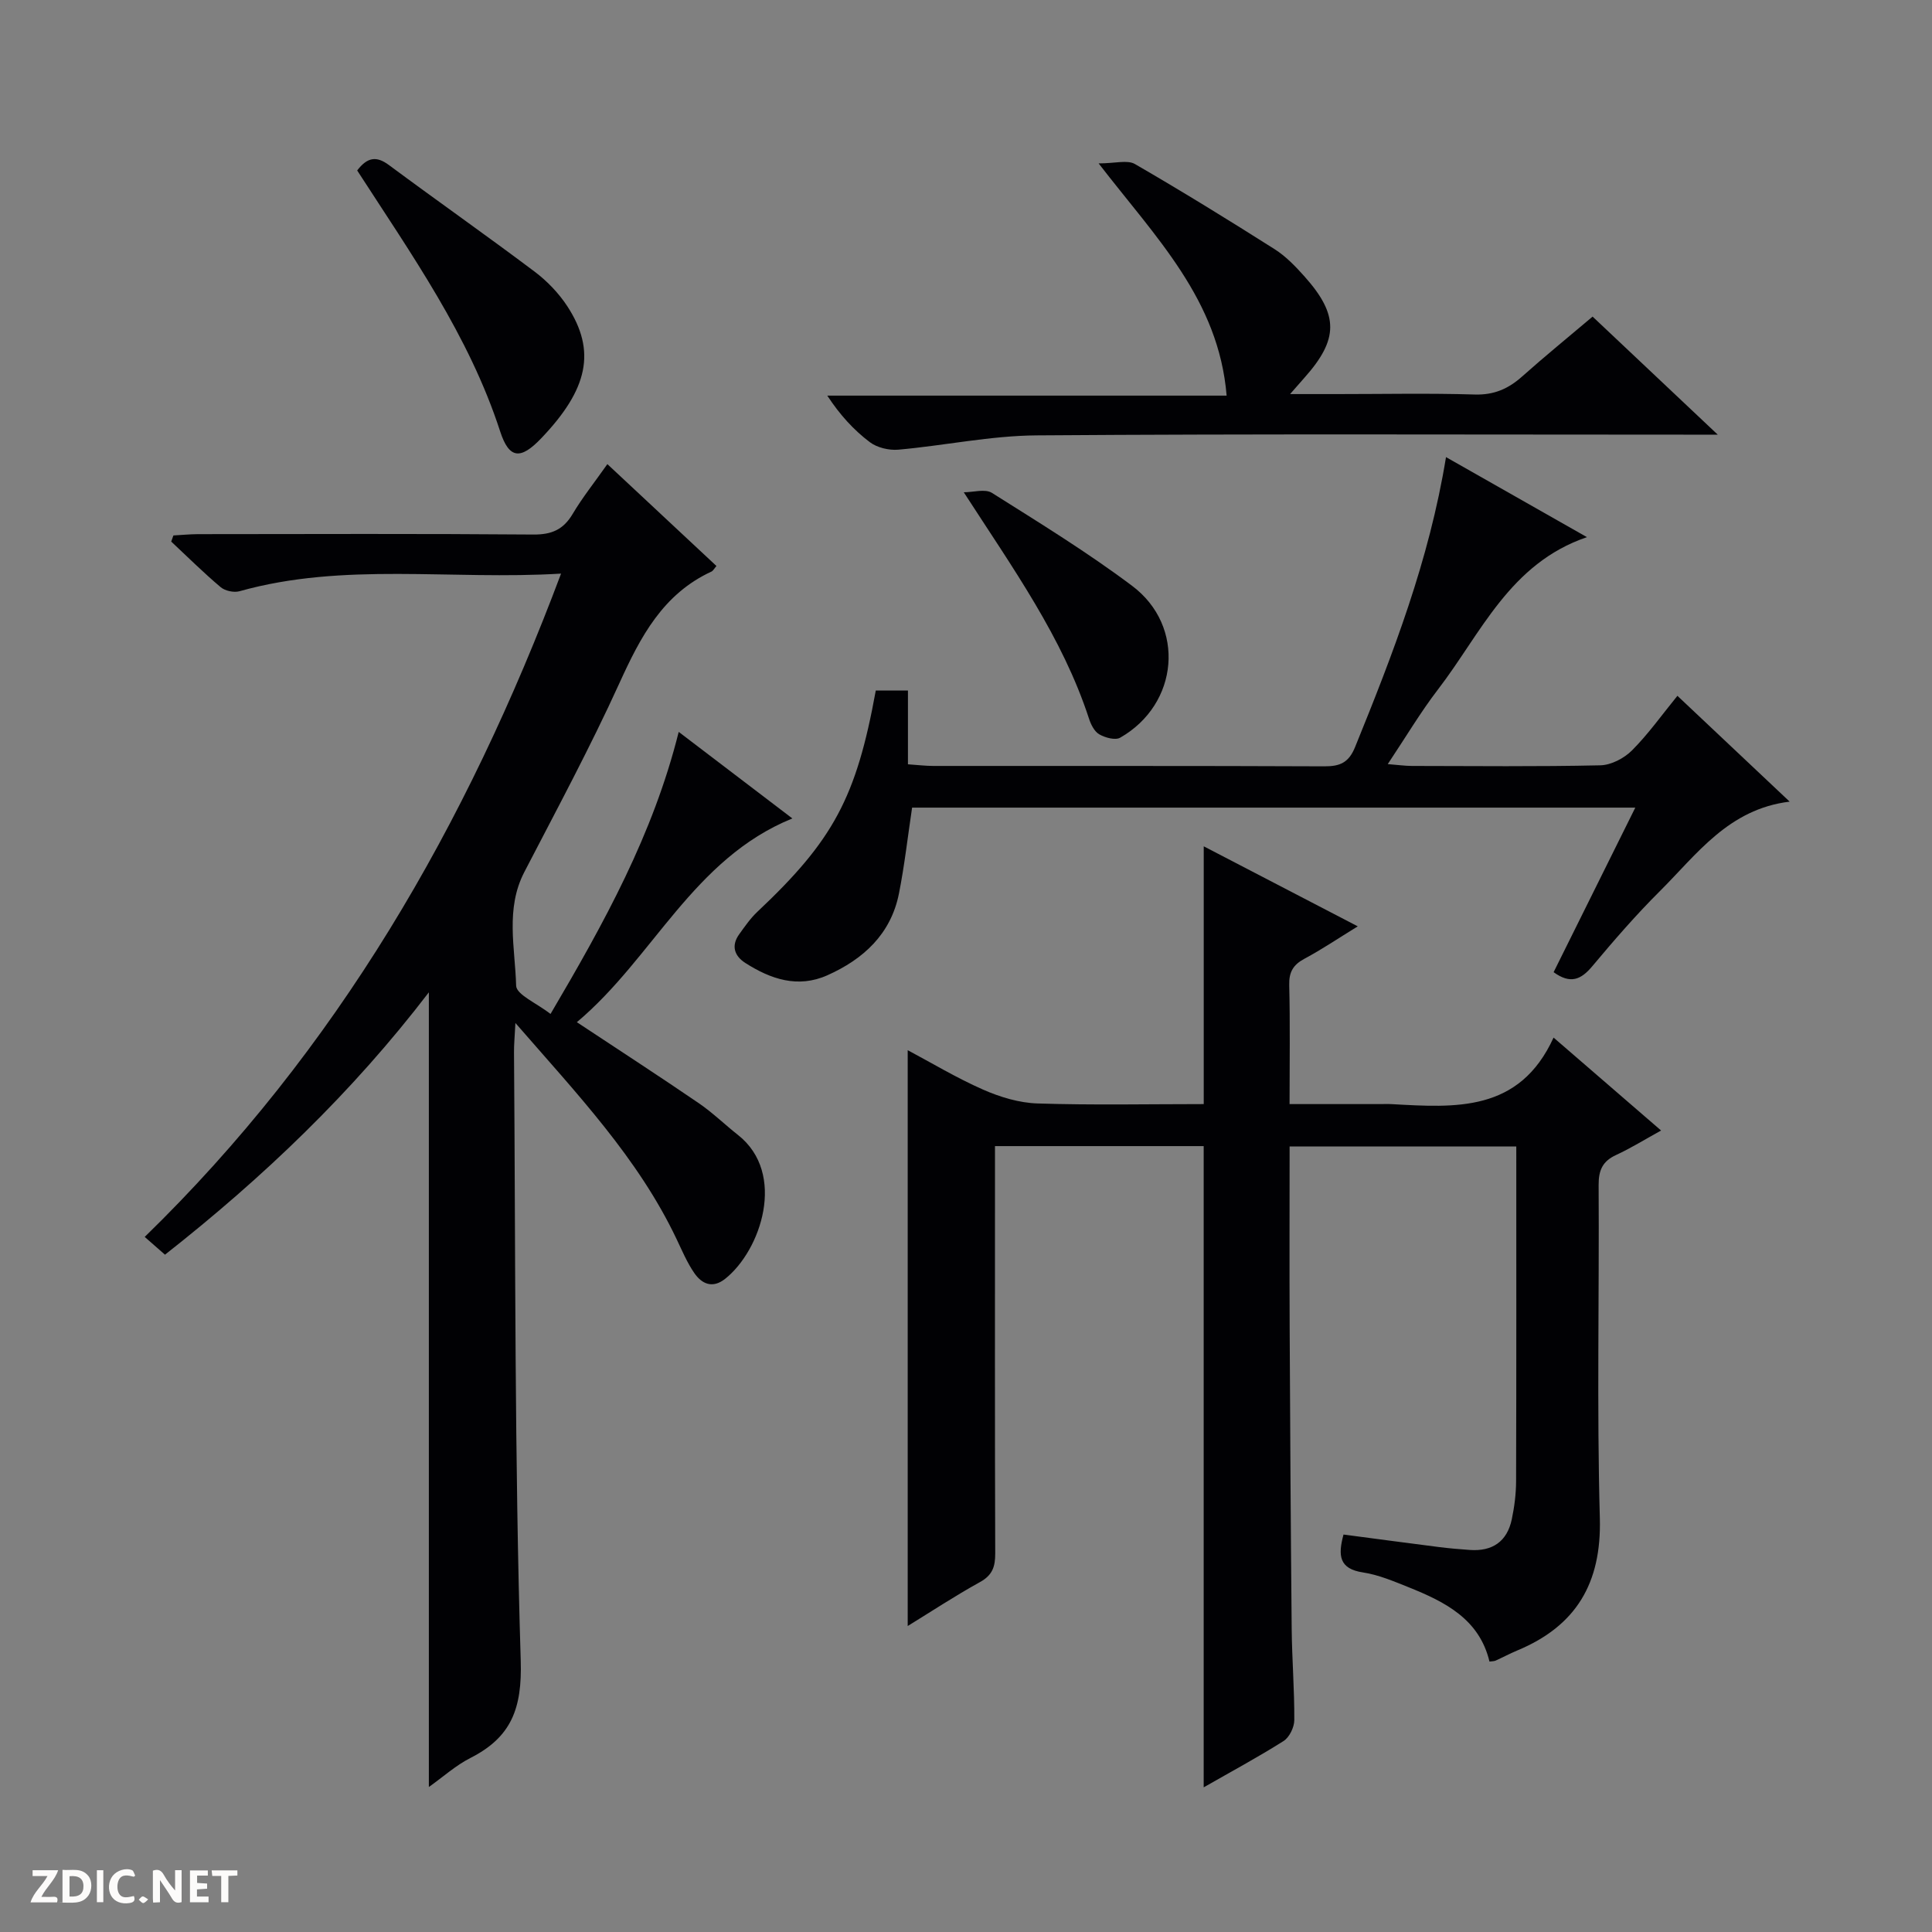<svg enable-background="new 0 0 400 400" viewBox="0 0 400 400" xmlns="http://www.w3.org/2000/svg"><rect x="0" y="0" width="400" height="400" fill="#808080" stroke="none"/><g fill="#fcfbfa"><path d="m37.59 393.81c-.92.31-1.52.05-2-.78-.7-1.2-1.52-2.34-2.47-3.78v4.59c-.55.03-.95.05-1.41.07-.03-.37-.06-.64-.06-.91 0-1.91 0-3.81 0-5.7 1.13-.41 1.77-.03 2.29.91.62 1.11 1.38 2.14 2.31 3.19v-4.2h1.35v6.61z"/><path d="m12.94 393.88v-6.75c1.9.19 3.93-.54 5.37 1.29.8 1.01.78 2.88.03 3.97-1.37 1.97-3.4 1.51-6.4 1.49m2.45-1.22c2.04.12 2.92-.58 2.89-2.21-.03-1.51-.98-2.19-2.89-2z"/><path d="m11.81 393.87h-5.49c.68-2.18 2.47-3.48 3.51-5.45h-3.08v-1.21h5.29c-.71 2.13-2.44 3.48-3.47 5.51.86 0 1.63.04 2.39-.01.79-.05 1.14.21.85 1.16"/><path d="m39.33 393.86v-6.61h3.7v1.07h-2.22v1.52c.68.04 1.34.09 2.07.13v1.07c-.72.05-1.38.09-2.1.14v1.48h2.4v1.19h-3.85z"/><path d="m27.71 388.56c-1.15-.3-2.46-.61-3.1.64-.37.73-.41 1.93-.06 2.67.63 1.35 1.99.93 3.17.68.35.94-.01 1.32-.93 1.46-1.62.25-3.05-.27-3.76-1.48-.73-1.24-.6-3.03.31-4.17.88-1.11 2.71-1.7 4-1.16.32.13.44.74.65 1.12-.1.08-.19.16-.28.24"/><path d="m49.15 387.24v1.07c-.59.02-1.17.05-1.87.08v5.44h-1.48v-5.44h-1.85c-.05-.4-.08-.73-.13-1.15z"/><path d="m20.06 387.21h1.33v6.62h-1.33z"/><path d="m30.68 393.25c-.39.38-.8.79-1.05.76-.32-.05-.6-.45-.9-.7.26-.24.51-.64.8-.67.29-.04.62.3 1.15.61"/></g><path d="m187.93 336.65c0-39.95 0-79.5 0-119.22 4.86 2.58 10.08 5.73 15.6 8.16 3.52 1.55 7.48 2.75 11.29 2.87 11.45.37 22.91.13 34.4.13 0-17.94 0-35.3 0-53.37 10.48 5.44 20.74 10.78 31.89 16.57-4.09 2.51-7.45 4.79-11.01 6.69-2.36 1.26-3.25 2.76-3.18 5.48.2 7.98.07 15.97.07 24.63h18.66c.83 0 1.67-.04 2.5.01 13.15.72 26.41 1.75 33.5-13.78 7.81 6.75 14.67 12.69 22.26 19.24-3.41 1.88-6.28 3.67-9.32 5.07-2.8 1.29-3.63 3.16-3.61 6.22.14 23-.38 46 .25 68.98.36 13.44-4.89 22.3-17.09 27.38-1.53.64-3 1.43-4.51 2.11-.29.13-.64.1-1.25.19-2.1-8.8-9.2-12.36-16.72-15.38-3.08-1.23-6.22-2.58-9.45-3.07-4.99-.75-5.22-3.52-4.05-7.85 6.62.87 13.14 1.75 19.68 2.58 2.14.27 4.3.46 6.45.61 4.68.34 7.74-1.73 8.71-6.35.54-2.57.88-5.24.89-7.86.07-22.98.04-45.96.04-69.32-15.63 0-31.01 0-46.93 0 0 12.47-.05 24.92.01 37.36.1 20.83.22 41.65.42 62.48.06 6.31.58 12.62.54 18.93-.01 1.48-1.02 3.56-2.22 4.32-5.3 3.35-10.84 6.33-16.54 9.59 0-44.47 0-88.46 0-132.76-14.09 0-28.33 0-43.21 0v5.33c0 26.33-.04 52.66.05 78.99.01 2.74-.56 4.52-3.17 5.95-5.21 2.88-10.19 6.17-14.95 9.09z" fill="#010104"/><path d="m113.98 209.93c11.11-18.88 21.23-37.14 26.54-58.4 7.98 6.08 15.72 11.97 23.53 17.92-20.58 8.35-28.81 28.93-44.62 42.18 8.99 5.95 17.18 11.26 25.24 16.77 2.87 1.96 5.39 4.43 8.13 6.59 10.11 7.98 4.74 23.91-2.67 29.78-2.6 2.06-4.82 1.07-6.39-1.21-1.49-2.16-2.53-4.65-3.67-7.04-7.96-16.75-20.55-29.98-33.36-44.72-.15 2.93-.31 4.53-.29 6.13.32 41.96.11 83.93 1.39 125.86.31 9.97-1.95 15.88-10.42 20.18-3.05 1.55-5.68 3.94-8.6 6.01 0-54.76 0-109.18 0-164.53-15.88 20.75-34.25 38.29-54.63 54.32-1.3-1.14-2.5-2.19-4.2-3.68 39.76-38.69 66.62-85.15 86.2-137.33-22.9 1.38-44.96-2.42-66.58 3.65-1.15.32-2.98-.07-3.89-.84-3.55-2.99-6.85-6.27-10.24-9.44.15-.42.3-.85.45-1.27 1.68-.09 3.37-.26 5.05-.27 23.16-.02 46.32-.11 69.47.08 3.79.03 6.21-1.01 8.14-4.26 2.02-3.41 4.53-6.54 7.19-10.32 7.68 7.17 15.14 14.14 22.58 21.09-.55.65-.72 1.01-.99 1.14-10.09 4.64-14.73 13.52-19.09 23.1-6.04 13.28-12.97 26.16-19.69 39.12-3.96 7.63-1.91 15.7-1.7 23.53.05 1.87 4.25 3.61 7.12 5.86z" fill="#010104"/><path d="m338.57 167.21c-50.54 0-100.16 0-149.73 0-.91 6.07-1.57 11.98-2.72 17.78-1.67 8.39-7.34 13.59-14.82 16.93-6.11 2.73-11.74.8-16.99-2.55-2.25-1.44-2.99-3.56-1.26-5.95 1.16-1.61 2.31-3.28 3.74-4.63 15.72-14.8 20.5-23.63 24.53-45.82h6.66v15.27c2.05.14 3.65.34 5.25.34 27 .02 54-.04 80.99.08 3.25.01 5.03-.78 6.34-4 7.83-19.26 15.33-38.6 18.82-60.02 9.67 5.49 19.11 10.85 29.18 16.57-16 5.45-21.92 19.93-30.83 31.52-3.62 4.71-6.67 9.87-10.41 15.47 2.18.17 3.6.38 5.02.38 13 .02 26 .16 38.99-.13 2.25-.05 4.94-1.46 6.57-3.1 3.37-3.38 6.17-7.34 9.39-11.29 7.72 7.28 15.19 14.32 23.24 21.91-12.65 1.54-19.19 10.88-26.86 18.52-4.95 4.92-9.54 10.23-14.03 15.59-2.31 2.75-4.5 3.72-7.98 1.2 5.51-11.1 11.08-22.33 16.91-34.07z" fill="#010104"/><path d="m267.1 81.59h9.75c9.49 0 18.99-.2 28.48.09 4 .12 6.96-1.19 9.82-3.74 4.69-4.18 9.57-8.15 14.58-12.39 8.48 8 16.69 15.74 25.91 24.44-2.75 0-4.44 0-6.13 0-44.97 0-89.93-.18-134.9.15-9.54.07-19.06 2.11-28.61 2.96-1.94.17-4.4-.41-5.92-1.56-3.3-2.5-6.15-5.59-8.8-9.63h82.68c-1.65-19.88-14.61-32.66-26.5-48.08 3.43 0 5.95-.77 7.51.13 9.77 5.65 19.38 11.58 28.91 17.62 2.35 1.49 4.37 3.6 6.24 5.7 7.08 7.95 7.02 12.97-.01 20.88-.74.85-1.48 1.69-3.01 3.43z" fill="#010104"/><path d="m73.95 35.29c2.12-2.77 4-3.03 6.57-1.12 10 7.42 20.19 14.57 30.14 22.05 2.61 1.96 5.02 4.47 6.8 7.19 6.03 9.25 4.32 17.18-5.46 27.39-4.17 4.35-6.57 4.29-8.44-1.46-6.45-19.87-18.37-36.65-29.61-54.05z" fill="#010104"/><path d="m199.54 101.92c1.97 0 4.41-.76 5.82.12 9.82 6.19 19.76 12.29 29.03 19.25 11.14 8.35 9.67 24.52-2.47 31.44-1.02.58-3.11 0-4.32-.69-1.02-.58-1.75-2.05-2.14-3.27-5.51-16.86-15.68-31-25.92-46.85z" fill="#010104"/></svg>